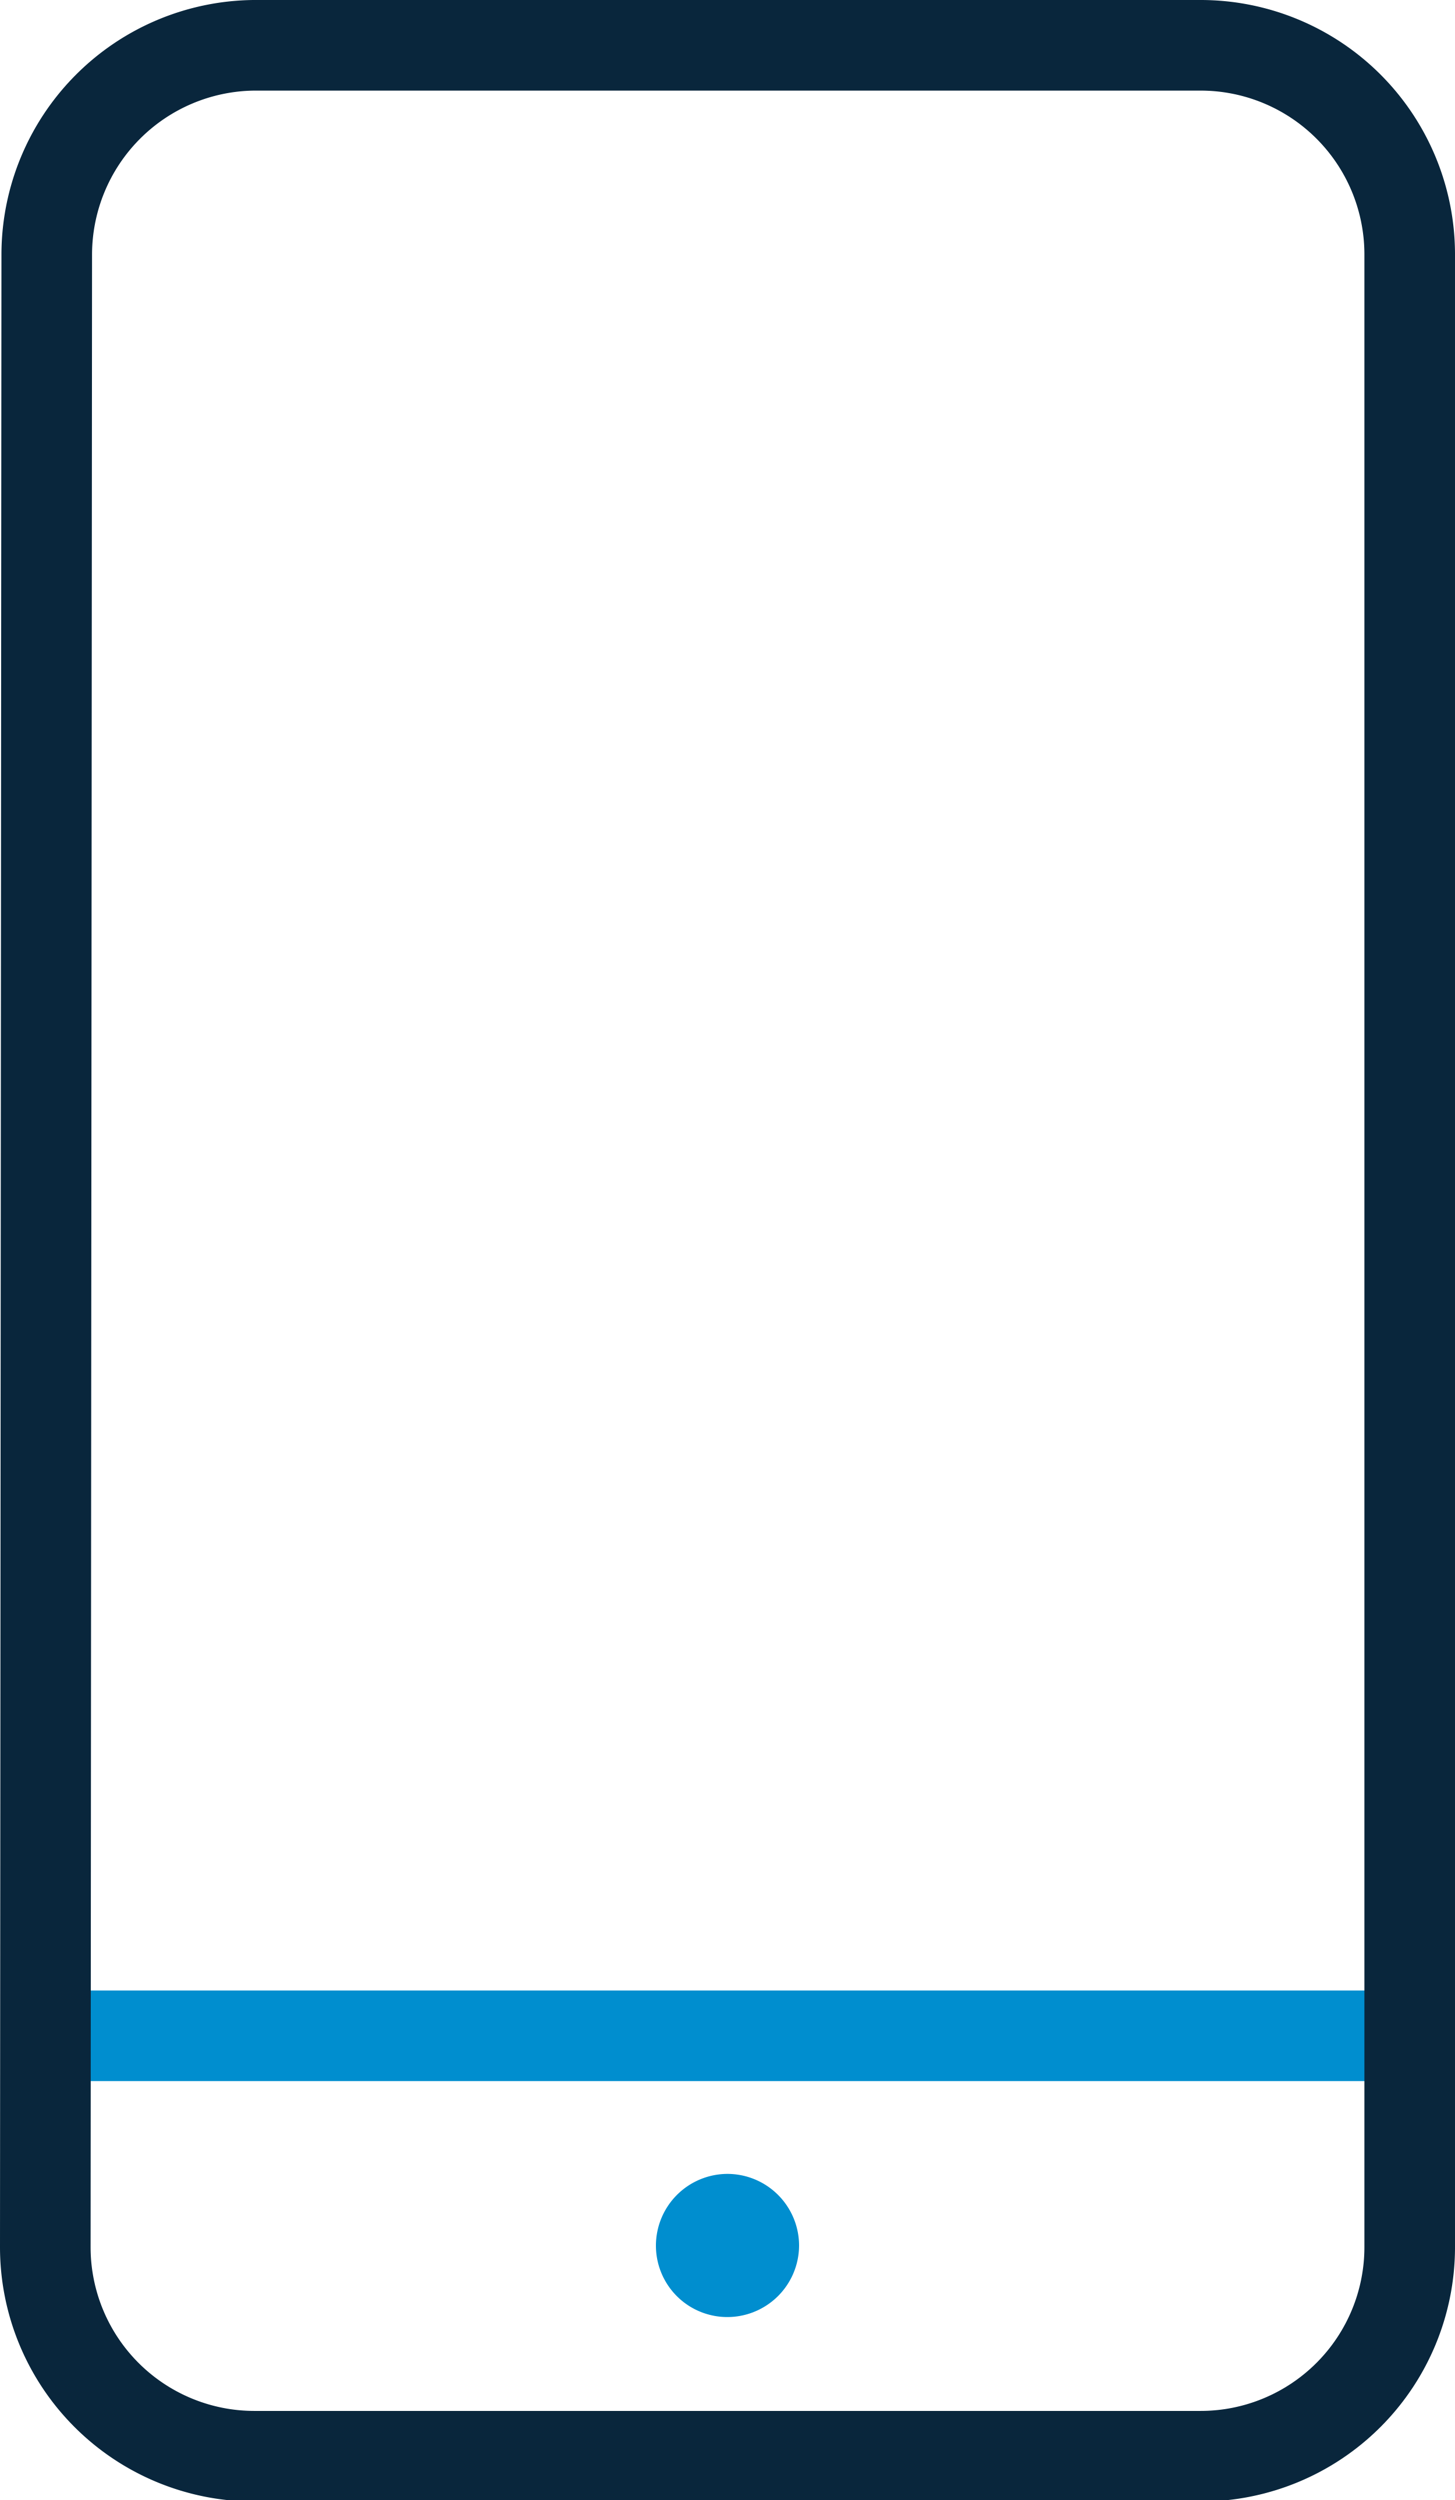<svg xmlns="http://www.w3.org/2000/svg" viewBox="0 0 40.15 68.98"><defs><style>.cls-1,.cls-2{fill:none;stroke-linecap:round;stroke-linejoin:round;stroke-width:2.5px;}.cls-1{stroke:#008ecf;}.cls-2{stroke:#09263c;}</style></defs><g id="Layer_2" data-name="Layer 2"><g id="bg_omages" data-name="bg omages"><g id="a0537885-e171-4bf2-9706-5266b91d75b7"><g id="ffc6f731-32d4-418b-a379-c85ce6f25bf2"><g id="bc0253b3-7878-4535-8c77-f6da7e99bada"><g id="bc4d32e7-3ab6-4093-8dca-3674b3a4b512"><path id="ba48c053-9795-4a0e-bd9b-6e2a06368aba" class="cls-1" d="M38.86,56.17H1.29"/><path id="a098432c-9362-4067-beeb-c36a2e15ff58" class="cls-1" d="M20.07,61.23h0a.73.73,0,0,1,.73.73h0a.73.73,0,0,1-.73.72h0a.72.72,0,0,1-.72-.72h0a.73.73,0,0,1,.72-.73h0"/><path id="fda6486b-9de9-48a9-a9e6-520e52b60f5e" class="cls-2" d="M1.29,7A5.78,5.78,0,0,1,7,1.25H33.12A5.77,5.77,0,0,1,38.9,7h0V62a5.77,5.77,0,0,1-5.77,5.77H7A5.77,5.77,0,0,1,1.25,62h0Z"/></g></g></g></g></g></g></svg>